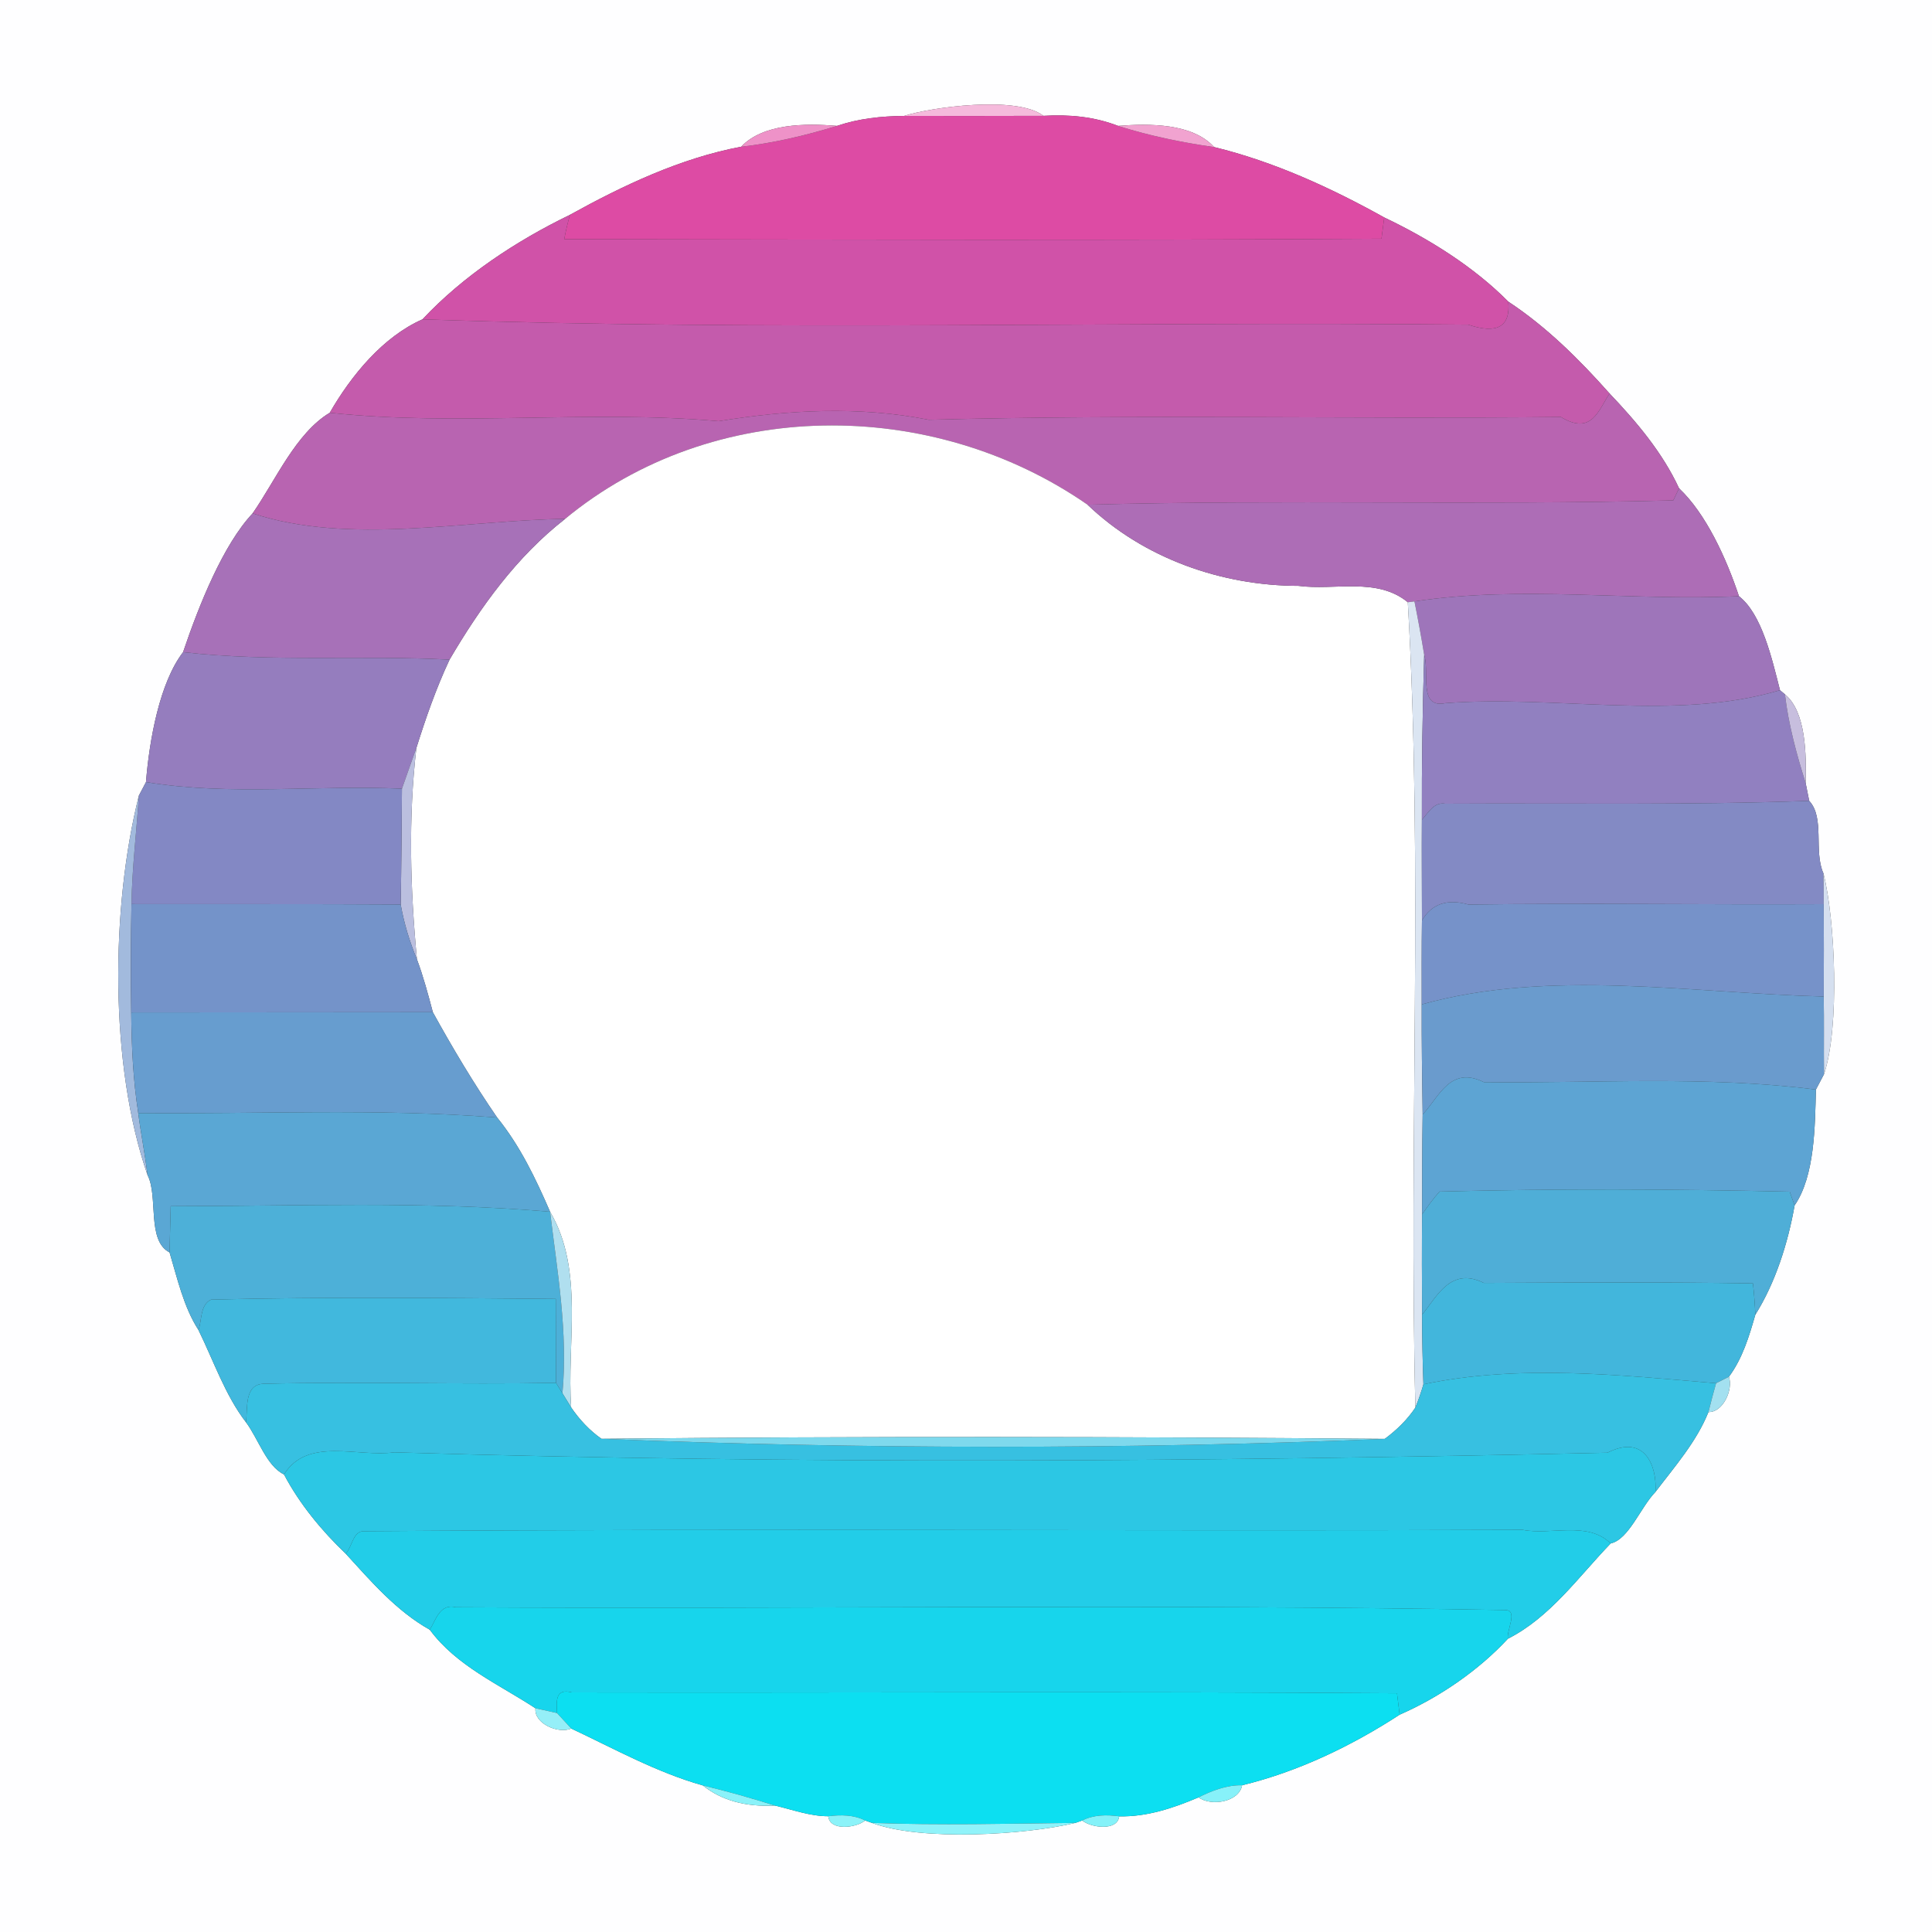 <?xml version="1.0" encoding="UTF-8" ?>
<!DOCTYPE svg PUBLIC "-//W3C//DTD SVG 1.1//EN" "http://www.w3.org/Graphics/SVG/1.1/DTD/svg11.dtd">
<svg width="250pt" height="250pt" viewBox="0 0 250 250" version="1.1" xmlns="http://www.w3.org/2000/svg">
<rect x="0" y="0" width="250" height="250" fill="#333333" stroke="none"/>
<g id="#fefeffff">
<path fill="#fefeff" opacity="1.00" d=" M 0.00 0.00 L 250.00 0.00 L 250.00 250.00 L 0.00 250.00 L 0.00 0.00 M 116.99 15.00 C 114.04 15.03 111.10 15.34 108.31 16.29 C 104.26 15.95 98.76 15.96 95.90 18.99 C 88.09 20.45 80.59 24.01 73.75 27.80 C 66.76 31.19 59.94 35.70 54.67 41.32 C 49.57 43.57 45.46 48.56 42.67 53.41 C 38.28 56.05 35.69 62.11 32.69 66.43 C 28.87 70.49 25.75 78.29 23.69 84.39 C 20.67 88.31 19.33 95.70 18.89 101.20 C 18.66 101.64 18.20 102.51 17.97 102.95 C 14.35 117.37 14.13 137.78 19.09 152.05 C 20.51 154.78 18.95 160.54 21.94 162.06 C 22.96 165.46 23.75 169.09 25.68 172.10 C 27.64 176.09 29.15 180.56 31.83 184.04 C 33.43 186.18 34.49 189.71 36.75 190.79 C 38.77 194.63 41.66 198.11 44.74 201.05 C 48.03 204.65 51.31 208.48 55.62 210.89 C 59.04 215.55 64.56 217.95 69.29 221.05 C 69.08 223.05 72.27 224.39 73.92 223.67 C 79.48 226.29 84.98 229.35 90.94 231.03 C 93.34 232.96 96.46 233.83 100.28 233.64 C 102.56 234.17 104.81 235.02 107.18 235.02 C 107.36 236.97 110.79 236.54 111.95 235.57 L 112.83 235.88 C 119.17 238.28 132.70 237.44 139.16 235.88 L 140.04 235.57 C 141.21 236.53 144.62 236.96 144.82 235.03 C 148.37 235.12 151.85 233.96 155.08 232.58 C 156.78 233.79 160.34 233.16 160.73 231.01 C 167.95 229.26 174.89 225.93 181.11 221.88 C 186.33 219.60 191.38 216.09 195.12 212.05 C 200.58 209.30 204.27 204.02 208.42 199.72 C 210.77 199.20 212.28 195.04 214.21 193.06 C 216.69 189.79 219.52 186.58 221.07 182.72 C 222.98 182.77 224.29 179.79 223.72 178.15 C 225.48 175.79 226.34 172.91 227.14 170.12 C 229.74 165.98 231.37 160.83 232.22 155.98 C 234.85 152.15 234.85 145.73 234.98 140.99 C 235.24 140.49 235.76 139.50 236.02 139.01 C 238.08 132.98 237.48 118.97 235.95 113.01 C 234.66 110.13 236.16 105.83 234.11 103.63 C 233.99 103.06 233.76 101.90 233.65 101.33 C 233.74 97.73 233.72 92.10 230.97 89.85 C 230.81 89.72 230.49 89.45 230.33 89.31 C 229.29 85.24 227.99 79.45 225.02 77.15 C 223.40 72.27 220.76 66.48 217.27 63.19 C 215.12 58.55 211.77 54.59 208.28 50.92 C 204.36 46.51 200.12 42.29 195.17 39.03 C 190.72 34.53 184.91 30.90 179.12 28.14 C 172.18 24.28 164.82 20.91 157.10 19.03 C 154.30 15.94 148.73 15.97 144.68 16.29 C 141.60 15.09 138.32 14.79 135.02 14.99 C 131.59 12.31 120.35 13.90 116.99 15.00 Z" />
</g>
<g id="#f5badcff">
<path fill="#f5badc" opacity="1.00" d=" M 116.99 15.00 C 120.35 13.90 131.59 12.31 135.02 14.99 C 129.00 15.02 122.99 15.00 116.99 15.00 Z" />
</g>
<g id="#dd4ba4ff">
<path fill="#dd4ba4" opacity="1.00" d=" M 108.31 16.29 C 111.10 15.34 114.04 15.03 116.99 15.00 C 122.99 15.00 129.00 15.02 135.02 14.99 C 138.32 14.79 141.60 15.09 144.68 16.29 C 148.73 17.57 152.90 18.43 157.10 19.03 C 164.82 20.91 172.18 24.28 179.12 28.14 C 179.03 28.83 178.85 30.20 178.76 30.89 C 143.51 31.12 108.26 31.00 73.01 30.95 C 73.21 29.89 73.46 28.84 73.75 27.80 C 80.59 24.01 88.09 20.45 95.90 18.99 C 100.11 18.51 104.26 17.53 108.31 16.29 Z" />
</g>
<g id="#ee92c8ff">
<path fill="#ee92c8" opacity="1.00" d=" M 95.90 18.99 C 98.76 15.96 104.26 15.95 108.31 16.29 C 104.26 17.53 100.11 18.51 95.90 18.99 Z" />
</g>
<g id="#f1a3d0ff">
<path fill="#f1a3d0" opacity="1.00" d=" M 144.68 16.29 C 148.73 15.97 154.30 15.94 157.10 19.03 C 152.90 18.43 148.73 17.57 144.68 16.29 Z" />
</g>
<g id="#d052a8ff">
<path fill="#d052a8" opacity="1.00" d=" M 54.67 41.32 C 59.94 35.70 66.76 31.19 73.75 27.80 C 73.46 28.84 73.21 29.89 73.01 30.95 C 108.26 31.00 143.51 31.12 178.76 30.89 C 178.85 30.20 179.03 28.83 179.12 28.14 C 184.91 30.90 190.72 34.53 195.17 39.03 C 195.47 42.27 193.74 43.27 189.98 42.01 C 144.89 41.56 99.73 42.89 54.67 41.32 Z" />
</g>
<g id="#c45bacff">
<path fill="#c45bac" opacity="1.00" d=" M 195.17 39.03 C 200.12 42.29 204.36 46.51 208.28 50.92 C 206.86 53.00 206.01 56.40 201.98 53.96 C 174.72 54.24 147.44 53.60 120.19 54.32 C 111.20 52.54 101.99 53.03 93.00 54.50 C 76.26 53.01 59.33 55.20 42.67 53.41 C 45.46 48.56 49.57 43.57 54.67 41.32 C 99.73 42.89 144.89 41.56 189.98 42.01 C 193.74 43.27 195.47 42.27 195.17 39.03 Z" />
</g>
<g id="#b864b1ff">
<path fill="#b864b1" opacity="1.00" d=" M 208.28 50.92 C 211.77 54.59 215.12 58.55 217.27 63.19 C 217.08 63.58 216.71 64.36 216.52 64.75 C 191.27 65.41 165.99 64.62 140.73 65.31 C 120.57 51.32 92.24 51.36 73.13 67.14 C 59.99 67.34 45.13 70.55 32.69 66.43 C 35.69 62.11 38.28 56.05 42.67 53.41 C 59.33 55.20 76.26 53.01 93.00 54.50 C 101.99 53.03 111.20 52.54 120.19 54.32 C 147.44 53.60 174.72 54.24 201.98 53.96 C 206.01 56.40 206.86 53.00 208.28 50.92 Z" />
</g>
<g id="#ffffffff">
<path fill="#ffffff" opacity="1.00" d=" M 73.13 67.14 C 92.24 51.36 120.57 51.32 140.73 65.31 C 147.96 72.24 158.07 75.80 168.02 75.81 C 172.71 76.44 178.17 74.65 182.17 77.93 C 184.17 112.59 182.28 147.42 183.15 182.14 C 182.10 183.72 180.71 185.06 179.19 186.19 C 145.41 185.90 111.61 185.84 77.83 186.18 C 76.28 185.10 74.97 183.68 73.91 182.13 C 73.31 173.82 75.64 164.37 71.18 156.80 C 69.32 152.51 67.29 148.26 64.33 144.61 C 61.31 140.22 58.58 135.64 56.01 130.98 C 55.40 128.67 54.78 126.36 53.95 124.13 C 53.09 115.01 52.82 105.89 53.88 96.78 C 55.10 92.90 56.44 89.05 58.17 85.36 C 62.16 78.56 66.86 72.02 73.13 67.14 Z" />
</g>
<g id="#ad6db6ff">
<path fill="#ad6db6" opacity="1.00" d=" M 217.27 63.19 C 220.76 66.48 223.40 72.27 225.02 77.15 C 211.06 77.81 196.93 75.72 183.03 77.82 L 182.17 77.93 C 178.17 74.65 172.71 76.44 168.02 75.81 C 158.07 75.80 147.96 72.24 140.73 65.31 C 165.99 64.62 191.27 65.41 216.52 64.75 C 216.71 64.36 217.08 63.58 217.27 63.19 Z" />
</g>
<g id="#a771b8ff">
<path fill="#a771b8" opacity="1.00" d=" M 23.69 84.39 C 25.75 78.29 28.87 70.49 32.69 66.43 C 45.13 70.55 59.99 67.34 73.13 67.14 C 66.86 72.02 62.16 78.56 58.17 85.36 C 46.70 84.75 35.09 85.69 23.69 84.39 Z" />
</g>
<g id="#9e75baff">
<path fill="#9e75ba" opacity="1.00" d=" M 183.03 77.82 C 196.93 75.72 211.06 77.81 225.02 77.15 C 227.99 79.45 229.29 85.24 230.33 89.31 C 216.88 93.35 201.24 89.90 187.03 90.99 C 183.49 91.71 185.02 87.04 184.29 84.73 C 183.91 82.41 183.49 80.11 183.03 77.82 Z" />
</g>
<g id="#dbe5f2ff">
<path fill="#dbe5f2" opacity="1.00" d=" M 182.17 77.93 L 183.03 77.82 C 183.49 80.11 183.91 82.41 184.29 84.73 C 184.08 91.84 183.96 98.96 183.99 106.08 C 183.96 110.42 184.00 114.76 184.00 119.10 C 183.95 122.72 183.97 126.35 183.97 129.97 C 183.95 134.72 184.02 139.47 184.09 144.21 C 184.02 148.51 184.03 152.82 184.02 157.13 C 183.98 161.45 183.99 165.79 184.02 170.12 C 184.01 173.11 184.09 176.13 184.19 179.13 C 183.90 180.15 183.55 181.15 183.15 182.14 C 182.28 147.42 184.17 112.59 182.17 77.93 Z" />
</g>
<g id="#957dbeff">
<path fill="#957dbe" opacity="1.00" d=" M 18.89 101.20 C 19.33 95.70 20.67 88.31 23.69 84.39 C 35.09 85.69 46.70 84.75 58.17 85.36 C 56.44 89.05 55.10 92.90 53.88 96.78 C 53.24 98.54 52.64 100.30 52.01 102.06 C 41.00 101.55 29.80 103.01 18.89 101.20 Z" />
</g>
<g id="#9180c0ff">
<path fill="#9180c0" opacity="1.00" d=" M 184.29 84.73 C 185.02 87.04 183.49 91.71 187.03 90.99 C 201.24 89.90 216.88 93.35 230.33 89.31 C 230.49 89.45 230.81 89.72 230.97 89.85 C 231.43 93.76 232.47 97.57 233.65 101.33 C 233.76 101.90 233.99 103.06 234.11 103.63 C 218.41 104.20 202.71 103.91 187.01 104.00 C 185.54 103.75 184.82 105.19 183.99 106.08 C 183.96 98.96 184.08 91.84 184.29 84.73 Z" />
</g>
<g id="#c7bedeff">
<path fill="#c7bede" opacity="1.00" d=" M 230.97 89.85 C 233.72 92.10 233.74 97.73 233.65 101.33 C 232.47 97.57 231.43 93.76 230.97 89.85 Z" />
</g>
<g id="#bbbfdfff">
<path fill="#bbbfdf" opacity="1.00" d=" M 52.01 102.06 C 52.64 100.30 53.24 98.54 53.88 96.78 C 52.82 105.89 53.09 115.01 53.95 124.13 C 53.00 121.84 52.28 119.47 51.85 117.04 C 51.94 112.04 51.97 107.05 52.01 102.06 Z" />
</g>
<g id="#8388c4ff">
<path fill="#8388c4" opacity="1.00" d=" M 17.97 102.95 C 18.20 102.51 18.66 101.64 18.89 101.20 C 29.80 103.01 41.00 101.55 52.01 102.06 C 51.97 107.05 51.94 112.04 51.85 117.04 C 40.24 116.97 28.63 117.01 17.01 116.99 C 17.09 112.29 17.67 107.63 17.97 102.95 Z" />
</g>
<g id="#a2baddff">
<path fill="#a2badd" opacity="1.00" d=" M 19.09 152.05 C 14.13 137.78 14.35 117.37 17.97 102.95 C 17.67 107.63 17.09 112.29 17.01 116.99 C 16.93 121.66 16.90 126.34 16.98 131.01 C 17.02 135.35 17.22 139.72 17.89 144.03 C 18.23 146.71 18.77 149.36 19.09 152.05 Z" />
</g>
<g id="#838ac4ff">
<path fill="#838ac4" opacity="1.00" d=" M 187.01 104.00 C 202.71 103.91 218.41 104.20 234.11 103.63 C 236.16 105.83 234.66 110.13 235.95 113.01 C 235.98 114.34 236.00 115.67 235.99 117.00 C 220.67 117.08 205.34 116.84 190.02 117.05 C 187.28 116.27 185.28 116.95 184.00 119.10 C 184.00 114.76 183.96 110.42 183.99 106.08 C 184.82 105.19 185.54 103.75 187.01 104.00 Z" />
</g>
<g id="#d5dfefff">
<path fill="#d5dfef" opacity="1.00" d=" M 235.95 113.01 C 237.48 118.97 238.08 132.98 236.02 139.01 C 235.99 135.64 236.04 132.30 235.99 128.95 C 236.01 124.96 236.01 120.98 235.99 117.00 C 236.00 115.67 235.98 114.34 235.95 113.01 Z" />
</g>
<g id="#7493c9ff">
<path fill="#7493c9" opacity="1.00" d=" M 17.01 116.99 C 28.63 117.01 40.24 116.97 51.85 117.04 C 52.28 119.47 53.00 121.84 53.95 124.13 C 54.78 126.36 55.40 128.67 56.01 130.98 C 43.00 131.00 29.99 131.00 16.98 131.01 C 16.90 126.34 16.93 121.66 17.01 116.99 Z" />
</g>
<g id="#7692c9ff">
<path fill="#7692c9" opacity="1.00" d=" M 184.00 119.10 C 185.28 116.95 187.28 116.27 190.02 117.05 C 205.34 116.84 220.67 117.08 235.99 117.00 C 236.01 120.98 236.01 124.96 235.99 128.95 C 218.93 128.52 200.55 125.33 183.97 129.97 C 183.97 126.35 183.95 122.72 184.00 119.10 Z" />
</g>
<g id="#6a9bcdff">
<path fill="#6a9bcd" opacity="1.00" d=" M 183.97 129.97 C 200.55 125.33 218.93 128.52 235.99 128.95 C 236.04 132.30 235.99 135.64 236.02 139.01 C 235.76 139.50 235.24 140.49 234.98 140.99 C 220.74 139.17 206.32 140.20 192.01 140.03 C 187.64 137.87 186.23 141.95 184.09 144.21 C 184.02 139.47 183.95 134.72 183.97 129.97 Z" />
</g>
<g id="#679dcfff">
<path fill="#679dcf" opacity="1.00" d=" M 16.98 131.01 C 29.99 131.00 43.00 131.00 56.01 130.98 C 58.58 135.64 61.31 140.22 64.33 144.61 C 48.89 143.39 33.37 144.18 17.89 144.03 C 17.22 139.72 17.02 135.35 16.98 131.01 Z" />
</g>
<g id="#5da4d3ff">
<path fill="#5da4d3" opacity="1.00" d=" M 184.09 144.21 C 186.23 141.95 187.64 137.87 192.01 140.03 C 206.32 140.20 220.74 139.17 234.98 140.99 C 234.85 145.73 234.85 152.15 232.22 155.98 C 232.06 155.54 231.75 154.64 231.59 154.20 C 216.50 153.86 201.37 153.80 186.28 154.19 C 185.45 155.10 184.74 156.12 184.02 157.13 C 184.03 152.82 184.02 148.51 184.09 144.21 Z" />
</g>
<g id="#5aa7d4ff">
<path fill="#5aa7d4" opacity="1.00" d=" M 17.89 144.03 C 33.37 144.18 48.89 143.39 64.33 144.61 C 67.29 148.26 69.32 152.51 71.18 156.80 C 54.86 155.39 38.45 156.07 22.09 156.08 C 22.05 157.57 21.97 160.57 21.94 162.06 C 18.95 160.54 20.51 154.78 19.09 152.05 C 18.77 149.36 18.23 146.71 17.89 144.03 Z" />
</g>
<g id="#4faed7ff">
<path fill="#4faed7" opacity="1.00" d=" M 186.28 154.19 C 201.37 153.80 216.50 153.86 231.59 154.20 C 231.75 154.64 232.06 155.54 232.22 155.98 C 231.37 160.83 229.74 165.98 227.14 170.12 C 227.08 168.77 226.98 167.41 226.83 166.07 C 215.22 165.88 203.61 165.95 192.00 166.01 C 187.76 163.90 185.98 167.69 184.02 170.12 C 183.99 165.79 183.98 161.45 184.02 157.13 C 184.74 156.12 185.45 155.10 186.28 154.19 Z" />
</g>
<g id="#4db0d8ff">
<path fill="#4db0d8" opacity="1.00" d=" M 22.09 156.08 C 38.45 156.07 54.86 155.39 71.18 156.80 C 72.12 164.60 73.51 172.40 72.78 180.29 C 72.57 179.95 72.16 179.28 71.95 178.94 C 71.94 176.23 71.93 170.80 71.92 168.08 C 57.05 167.95 42.18 167.80 27.31 168.17 C 25.87 168.87 26.15 170.81 25.68 172.10 C 23.75 169.09 22.96 165.46 21.94 162.06 C 21.97 160.57 22.05 157.57 22.09 156.08 Z" />
</g>
<g id="#b0dfefff">
<path fill="#b0dfef" opacity="1.00" d=" M 71.18 156.80 C 75.64 164.37 73.31 173.82 73.91 182.13 C 73.62 181.67 73.06 180.75 72.78 180.29 C 73.51 172.40 72.12 164.60 71.18 156.80 Z" />
</g>
<g id="#42b6dcff">
<path fill="#42b6dc" opacity="1.00" d=" M 184.02 170.12 C 185.98 167.69 187.76 163.90 192.00 166.01 C 203.61 165.95 215.22 165.88 226.83 166.07 C 226.98 167.41 227.08 168.77 227.14 170.12 C 226.34 172.91 225.48 175.79 223.72 178.15 C 223.30 178.36 222.47 178.78 222.06 178.99 C 209.58 177.93 196.55 176.52 184.19 179.13 C 184.09 176.13 184.01 173.11 184.02 170.12 Z" />
</g>
<g id="#41b8ddff">
<path fill="#41b8dd" opacity="1.00" d=" M 27.31 168.17 C 42.18 167.80 57.05 167.95 71.92 168.08 C 71.93 170.80 71.94 176.23 71.95 178.94 C 59.32 179.17 46.69 178.75 34.08 179.06 C 31.57 179.17 32.07 182.30 31.83 184.04 C 29.15 180.56 27.64 176.09 25.68 172.10 C 26.15 170.81 25.87 168.87 27.31 168.17 Z" />
</g>
<g id="#37c0e1ff">
<path fill="#37c0e1" opacity="1.00" d=" M 184.19 179.13 C 196.55 176.52 209.58 177.93 222.06 178.99 C 221.71 180.23 221.38 181.47 221.07 182.72 C 219.52 186.58 216.69 189.79 214.21 193.06 C 214.45 189.76 212.86 185.50 208.00 187.98 C 155.67 189.15 103.32 189.50 51.00 187.93 C 46.29 188.60 39.81 185.89 36.75 190.79 C 34.49 189.71 33.43 186.18 31.83 184.04 C 32.07 182.30 31.57 179.17 34.08 179.06 C 46.69 178.75 59.32 179.17 71.95 178.94 C 72.16 179.28 72.57 179.95 72.78 180.29 C 73.06 180.75 73.62 181.67 73.91 182.13 C 74.97 183.68 76.28 185.10 77.83 186.18 C 111.36 187.54 145.79 187.57 179.19 186.19 C 180.71 185.06 182.10 183.72 183.15 182.14 C 183.55 181.15 183.90 180.15 184.19 179.13 Z" />
</g>
<g id="#a3e0f0ff">
<path fill="#a3e0f0" opacity="1.00" d=" M 222.06 178.99 C 222.47 178.78 223.30 178.36 223.72 178.15 C 224.29 179.79 222.98 182.77 221.07 182.72 C 221.38 181.47 221.71 180.23 222.06 178.99 Z" />
</g>
<g id="#7ed9edff">
<path fill="#7ed9ed" opacity="1.00" d=" M 77.83 186.18 C 111.61 185.84 145.41 185.90 179.19 186.19 C 145.79 187.57 111.36 187.54 77.83 186.18 Z" />
</g>
<g id="#2cc7e4ff">
<path fill="#2cc7e4" opacity="1.00" d=" M 36.75 190.79 C 39.81 185.89 46.29 188.60 51.00 187.93 C 103.32 189.50 155.67 189.15 208.00 187.98 C 212.86 185.50 214.45 189.76 214.21 193.06 C 212.28 195.04 210.77 199.20 208.42 199.72 C 205.44 196.77 200.64 198.70 197.02 197.96 C 147.08 198.15 97.14 197.77 47.21 198.14 C 45.67 198.01 45.59 200.15 44.74 201.05 C 41.66 198.11 38.77 194.63 36.75 190.79 Z" />
</g>
<g id="#22cde8ff">
<path fill="#22cde8" opacity="1.00" d=" M 44.74 201.05 C 45.59 200.15 45.67 198.01 47.21 198.14 C 97.14 197.77 147.08 198.15 197.02 197.96 C 200.64 198.70 205.44 196.77 208.42 199.72 C 204.27 204.02 200.58 209.30 195.12 212.05 C 194.92 210.97 196.48 208.34 194.78 208.34 C 149.53 207.53 104.25 208.24 58.99 207.98 C 56.96 207.47 56.42 209.53 55.62 210.89 C 51.31 208.48 48.03 204.65 44.74 201.05 Z" />
</g>
<g id="#17d5ecff">
<path fill="#17d5ec" opacity="1.00" d=" M 55.62 210.89 C 56.42 209.53 56.96 207.47 58.99 207.98 C 104.25 208.24 149.53 207.53 194.78 208.34 C 196.48 208.34 194.92 210.97 195.12 212.05 C 191.38 216.09 186.33 219.60 181.11 221.88 C 181.02 221.18 180.85 219.80 180.77 219.11 C 145.18 218.85 109.59 219.07 74.00 219.00 C 71.87 218.42 71.98 220.12 72.08 221.67 C 71.15 221.45 70.22 221.25 69.29 221.05 C 64.56 217.95 59.04 215.55 55.62 210.89 Z" />
</g>
<g id="#0cdff1ff">
<path fill="#0cdff1" opacity="1.00" d=" M 72.08 221.67 C 71.98 220.12 71.87 218.42 74.00 219.00 C 109.59 219.07 145.18 218.85 180.77 219.11 C 180.85 219.80 181.02 221.18 181.11 221.88 C 174.89 225.93 167.95 229.26 160.73 231.01 C 158.72 230.97 156.85 231.71 155.08 232.58 C 151.85 233.96 148.37 235.12 144.82 235.03 C 143.20 234.81 141.52 234.82 140.04 235.57 L 139.16 235.88 C 130.39 235.98 121.60 236.21 112.83 235.88 L 111.95 235.57 C 110.47 234.82 108.79 234.82 107.18 235.02 C 104.81 235.02 102.56 234.17 100.28 233.64 C 97.19 232.66 94.08 231.79 90.94 231.03 C 84.98 229.35 79.48 226.29 73.92 223.67 C 73.31 223.00 72.69 222.33 72.08 221.67 Z" />
</g>
<g id="#95eff8ff">
<path fill="#95eff8" opacity="1.00" d=" M 69.29 221.05 C 70.22 221.25 71.15 221.45 72.08 221.67 C 72.69 222.33 73.31 223.00 73.92 223.67 C 72.27 224.39 69.08 223.05 69.29 221.05 Z" />
</g>
<g id="#8af2f9ff">
<path fill="#8af2f9" opacity="1.00" d=" M 90.94 231.03 C 94.08 231.79 97.19 232.66 100.28 233.64 C 96.46 233.83 93.34 232.96 90.94 231.03 Z" />
</g>
<g id="#87f1f9ff">
<path fill="#87f1f9" opacity="1.00" d=" M 155.08 232.58 C 156.85 231.71 158.72 230.97 160.73 231.01 C 160.34 233.16 156.78 233.79 155.08 232.58 Z" />
</g>
<g id="#8bf3f9ff">
<path fill="#8bf3f9" opacity="1.00" d=" M 107.18 235.02 C 108.79 234.82 110.47 234.82 111.95 235.57 C 110.79 236.54 107.36 236.97 107.18 235.02 Z" />
</g>
<g id="#84f2f9ff">
<path fill="#84f2f9" opacity="1.00" d=" M 140.04 235.57 C 141.52 234.82 143.20 234.81 144.82 235.03 C 144.62 236.96 141.21 236.53 140.04 235.57 Z" />
</g>
<g id="#90f3faff">
<path fill="#90f3fa" opacity="1.00" d=" M 112.83 235.88 C 121.60 236.21 130.39 235.98 139.16 235.88 C 132.70 237.44 119.17 238.28 112.83 235.88 Z" />
</g>
</svg>
